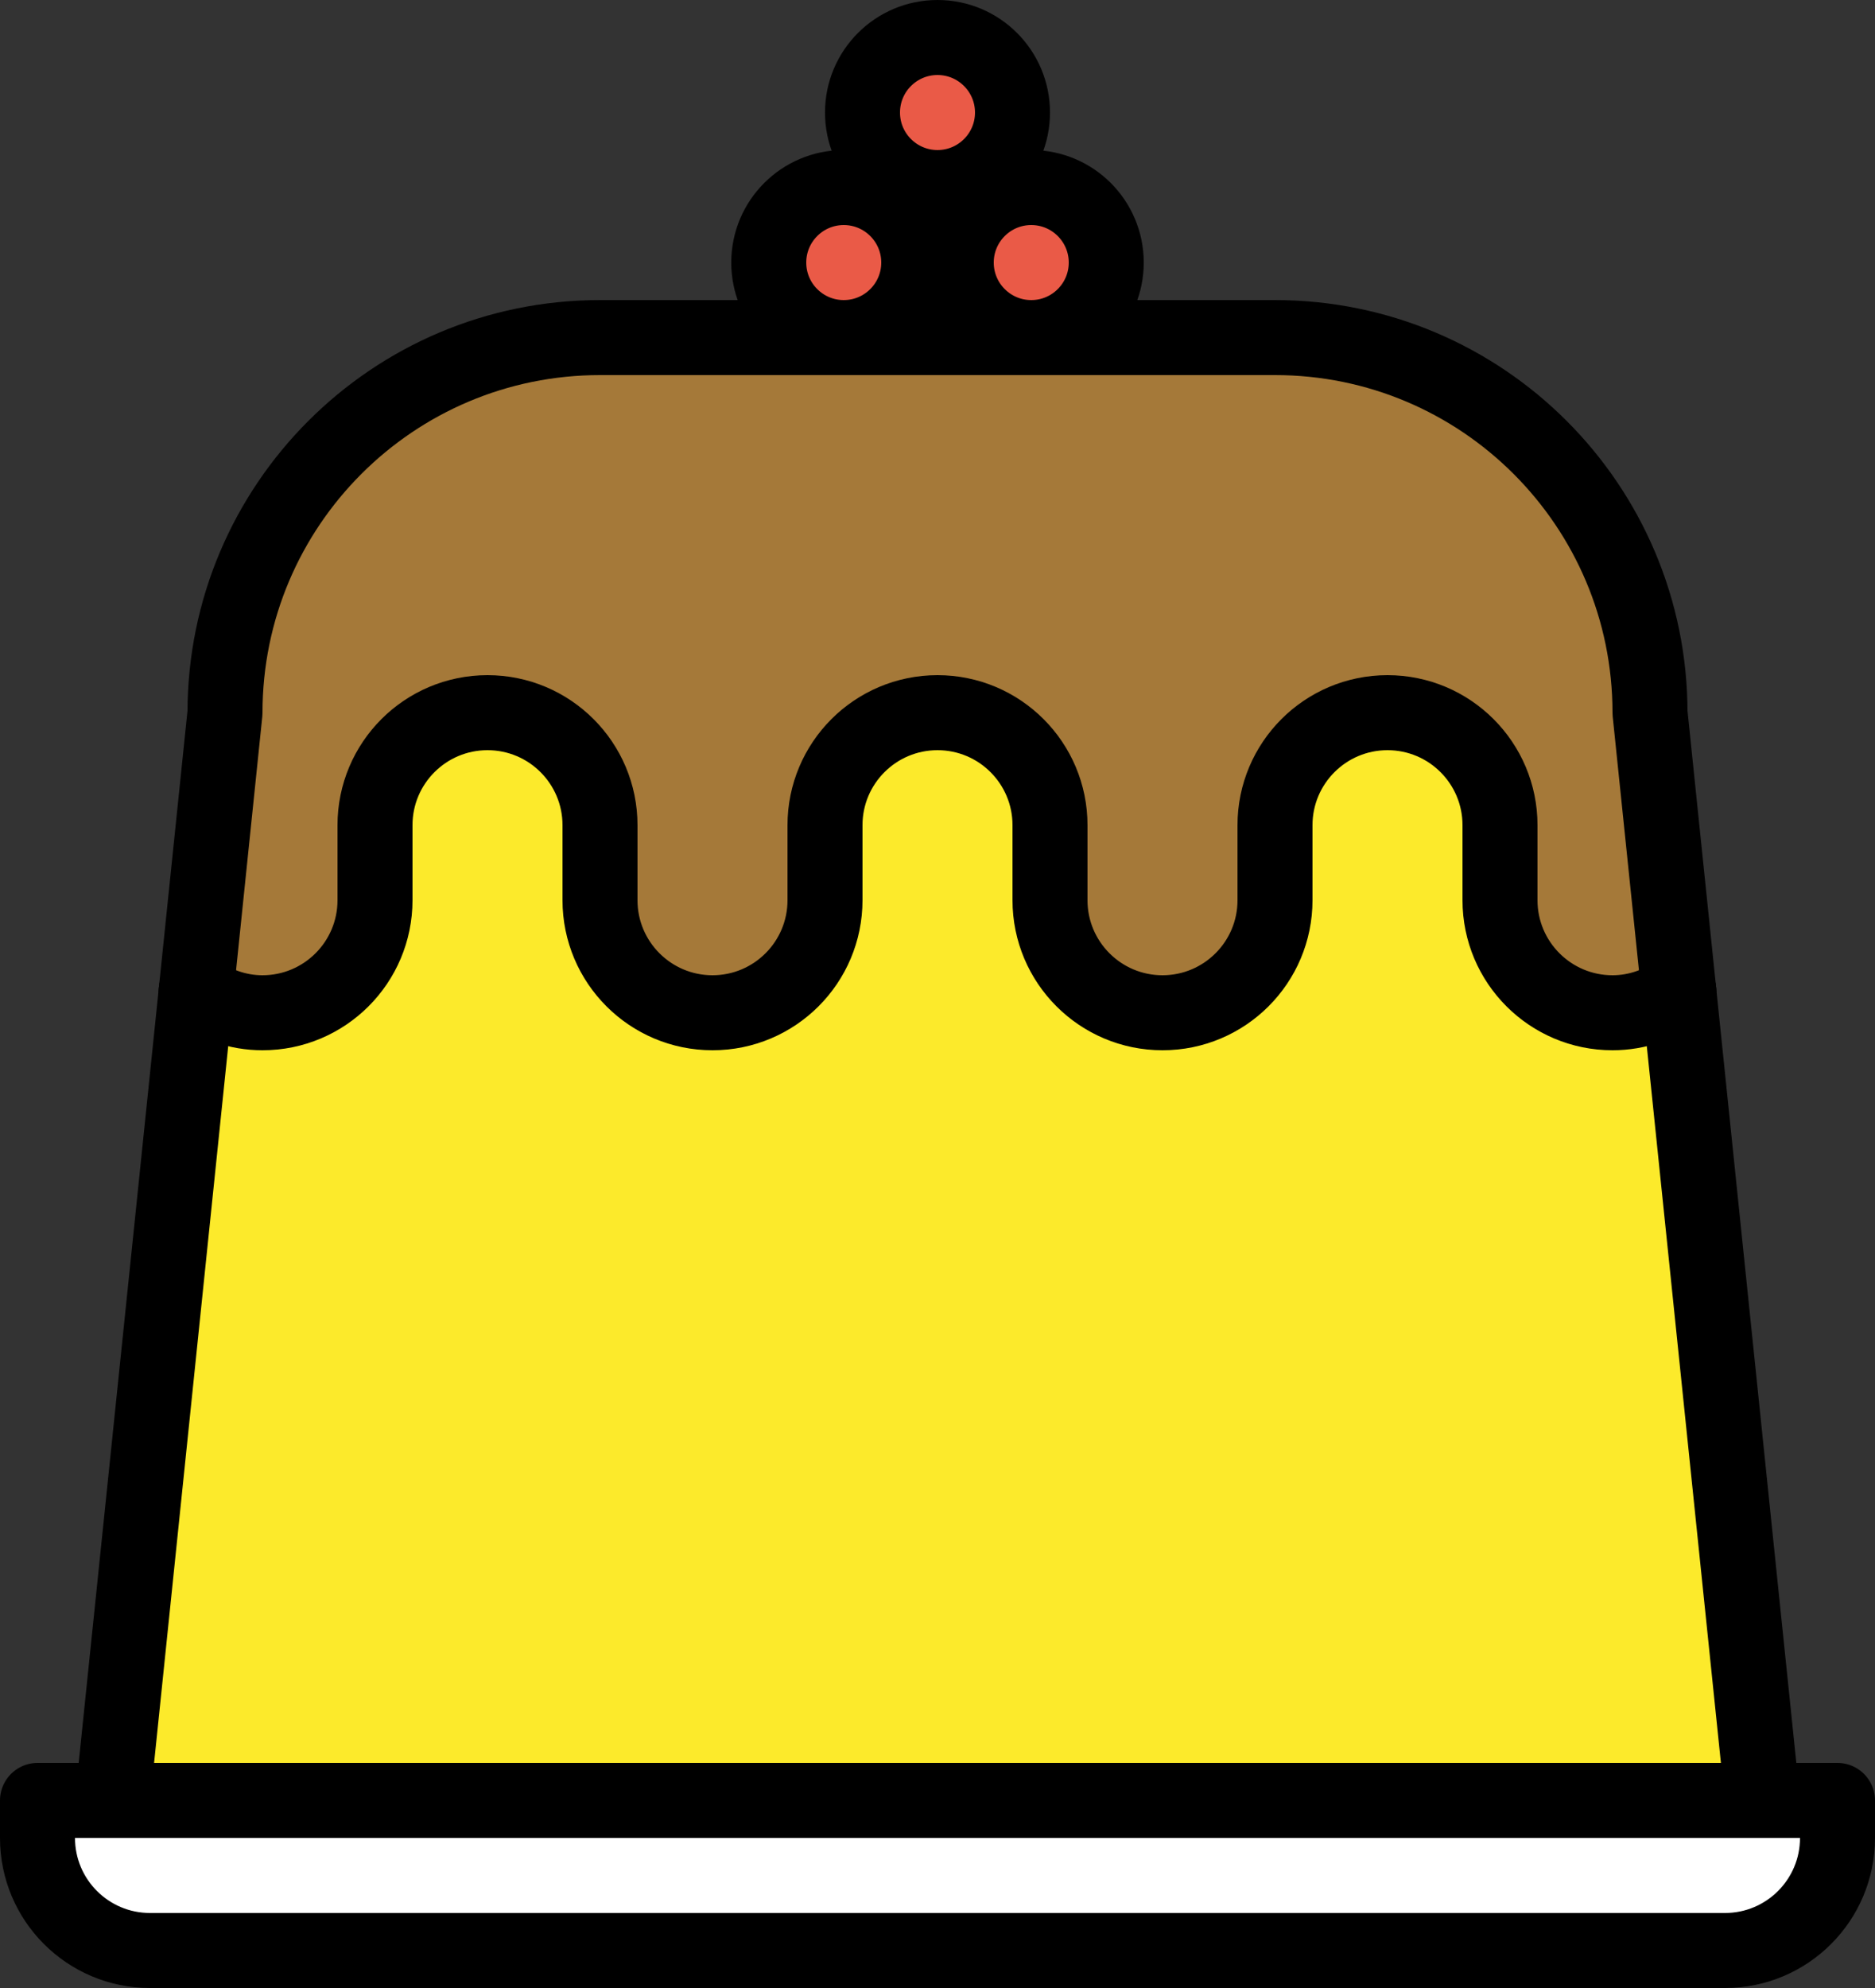 <?xml version="1.0" encoding="UTF-8" standalone="no"?>
<svg
   id="emoji"
   viewBox="0 0 50 53"
   version="1.1"
   sodipodi:docname="e0c7.svg"
   width="50"
   height="53"
   xmlns:inkscape="http://www.inkscape.org/namespaces/inkscape"
   xmlns:sodipodi="http://sodipodi.sourceforge.net/DTD/sodipodi-0.dtd"
   xmlns="http://www.w3.org/2000/svg"
   xmlns:svg="http://www.w3.org/2000/svg">
  <rect x="0" y="0" width="50" height="53" fill="#333333" stroke="none"/>
  <defs
     id="defs9" />
  <sodipodi:namedview
     id="namedview9"
     pagecolor="#ffffff"
     bordercolor="#000000"
     borderopacity="0.25"
     inkscape:showpageshadow="2"
     inkscape:pageopacity="0.0"
     inkscape:pagecheckerboard="0"
     inkscape:deskcolor="#d1d1d1" />
  <g
     id="color"
     transform="translate(-11,-8)">
    <circle
       cx="38.5"
       cy="15"
       r="2"
       fill="#ea5a47"
       stroke="none"
       id="circle1" />
    <circle
       cx="33.5"
       cy="15"
       r="2"
       fill="#ea5a47"
       stroke="none"
       id="circle2" />
    <circle
       cx="36"
       cy="11"
       r="2"
       fill="#ea5a47"
       stroke="none"
       id="circle3" />
    <path
       fill="#ffffff"
       stroke="none"
       stroke-linecap="round"
       stroke-linejoin="round"
       stroke-miterlimit="10"
       stroke-width="2"
       d="m 60,57 c 0,1.656 -1.343,3 -3,3 H 15 c -1.657,0 -3,-1.344 -3,-3 v -1 h 48 z"
       id="path3" />
    <path
       fill="#fcea2b"
       stroke="none"
       d="M 55.767,34.414 58,56 H 14 L 16.233,34.414 17,27 c 0,-5.523 4.478,-10 10,-10 h 18 c 5.522,0 10,4.477 10,10 z"
       id="path4" />
    <path
       fill="#a57939"
       stroke="none"
       d="M 55.533,34.414 C 55.037,34.777 54.43,35 53.767,35 c -1.657,0 -3,-1.344 -3,-3 v -2 c 0,-1.657 -1.343,-3 -3,-3 -1.657,0 -3,1.343 -3,3 v 2 c 0,1.656 -1.343,3 -3,3 -1.657,0 -3,-1.344 -3,-3 v -2 c 0,-1.657 -1.343,-3 -3,-3 -1.657,0 -3,1.343 -3,3 v 2 c 0,1.656 -1.343,3 -3,3 -1.657,0 -3,-1.344 -3,-3 v -2 c 0,-1.657 -1.343,-3 -3,-3 -1.657,0 -3,1.343 -3,3 v 2 c 0,1.656 -1.343,3 -3,3 C 17.104,35 16.496,34.777 16,34.414 L 16.767,27 c 0,-5.523 4.478,-10 10,-10 h 18 c 5.522,0 10,4.477 10,10 z"
       id="path5" />
  </g>
  <g
     id="hair"
     transform="translate(-11,-8)" />
  <g
     id="skin"
     transform="translate(-11,-8)" />
  <g
     id="skin-shadow"
     transform="translate(-11,-8)" />
  <g
     id="line"
     transform="translate(-11,-8)">
    <path
       fill="none"
       stroke="#000000"
       stroke-linecap="round"
       stroke-linejoin="round"
       stroke-miterlimit="10"
       stroke-width="2"
       d="m 60,57 c 0,1.656 -1.343,3 -3,3 H 15 c -1.657,0 -3,-1.344 -3,-3 v -1 h 48 z"
       id="path6" />
    <circle
       cx="38.5"
       cy="15"
       r="2"
       fill="none"
       stroke="#000000"
       stroke-linecap="round"
       stroke-linejoin="round"
       stroke-miterlimit="10"
       stroke-width="2"
       id="circle6" />
    <circle
       cx="33.5"
       cy="15"
       r="2"
       fill="none"
       stroke="#000000"
       stroke-linecap="round"
       stroke-linejoin="round"
       stroke-miterlimit="10"
       stroke-width="2"
       id="circle7" />
    <circle
       cx="36"
       cy="11"
       r="2"
       fill="none"
       stroke="#000000"
       stroke-linecap="round"
       stroke-linejoin="round"
       stroke-miterlimit="10"
       stroke-width="2"
       id="circle8" />
    <path
       fill="none"
       stroke="#000000"
       stroke-linecap="round"
       stroke-linejoin="round"
       stroke-miterlimit="10"
       stroke-width="2"
       d="M 16.233,34.414 17,27 c 0,-5.523 4.478,-10 10,-10 h 18 c 5.522,0 10,4.477 10,10 l 0.767,7.414"
       id="path8" />
    <polyline
       fill="none"
       stroke="#000000"
       stroke-linecap="round"
       stroke-linejoin="round"
       stroke-miterlimit="10"
       stroke-width="2"
       points="16.233,34.414 14,56 58,56 55.767,34.414"
       id="polyline8" />
    <path
       fill="none"
       stroke="#000000"
       stroke-linecap="round"
       stroke-linejoin="round"
       stroke-miterlimit="10"
       stroke-width="2"
       d="M 16.233,34.414 C 16.73,34.777 17.337,35 18,35 c 1.657,0 3,-1.344 3,-3 v -2 c 0,-1.657 1.343,-3 3,-3 1.657,0 3,1.343 3,3 v 2 c 0,1.656 1.343,3 3,3 1.657,0 3,-1.344 3,-3 v -2 c 0,-1.657 1.343,-3 3,-3 1.657,0 3,1.343 3,3 v 2 c 0,1.656 1.343,3 3,3 1.657,0 3,-1.344 3,-3 v -2 c 0,-1.657 1.343,-3 3,-3 1.657,0 3,1.343 3,3 v 2 c 0,1.656 1.343,3 3,3 0.663,0 1.27,-0.223 1.767,-0.586"
       id="path9" />
  </g>
</svg>
